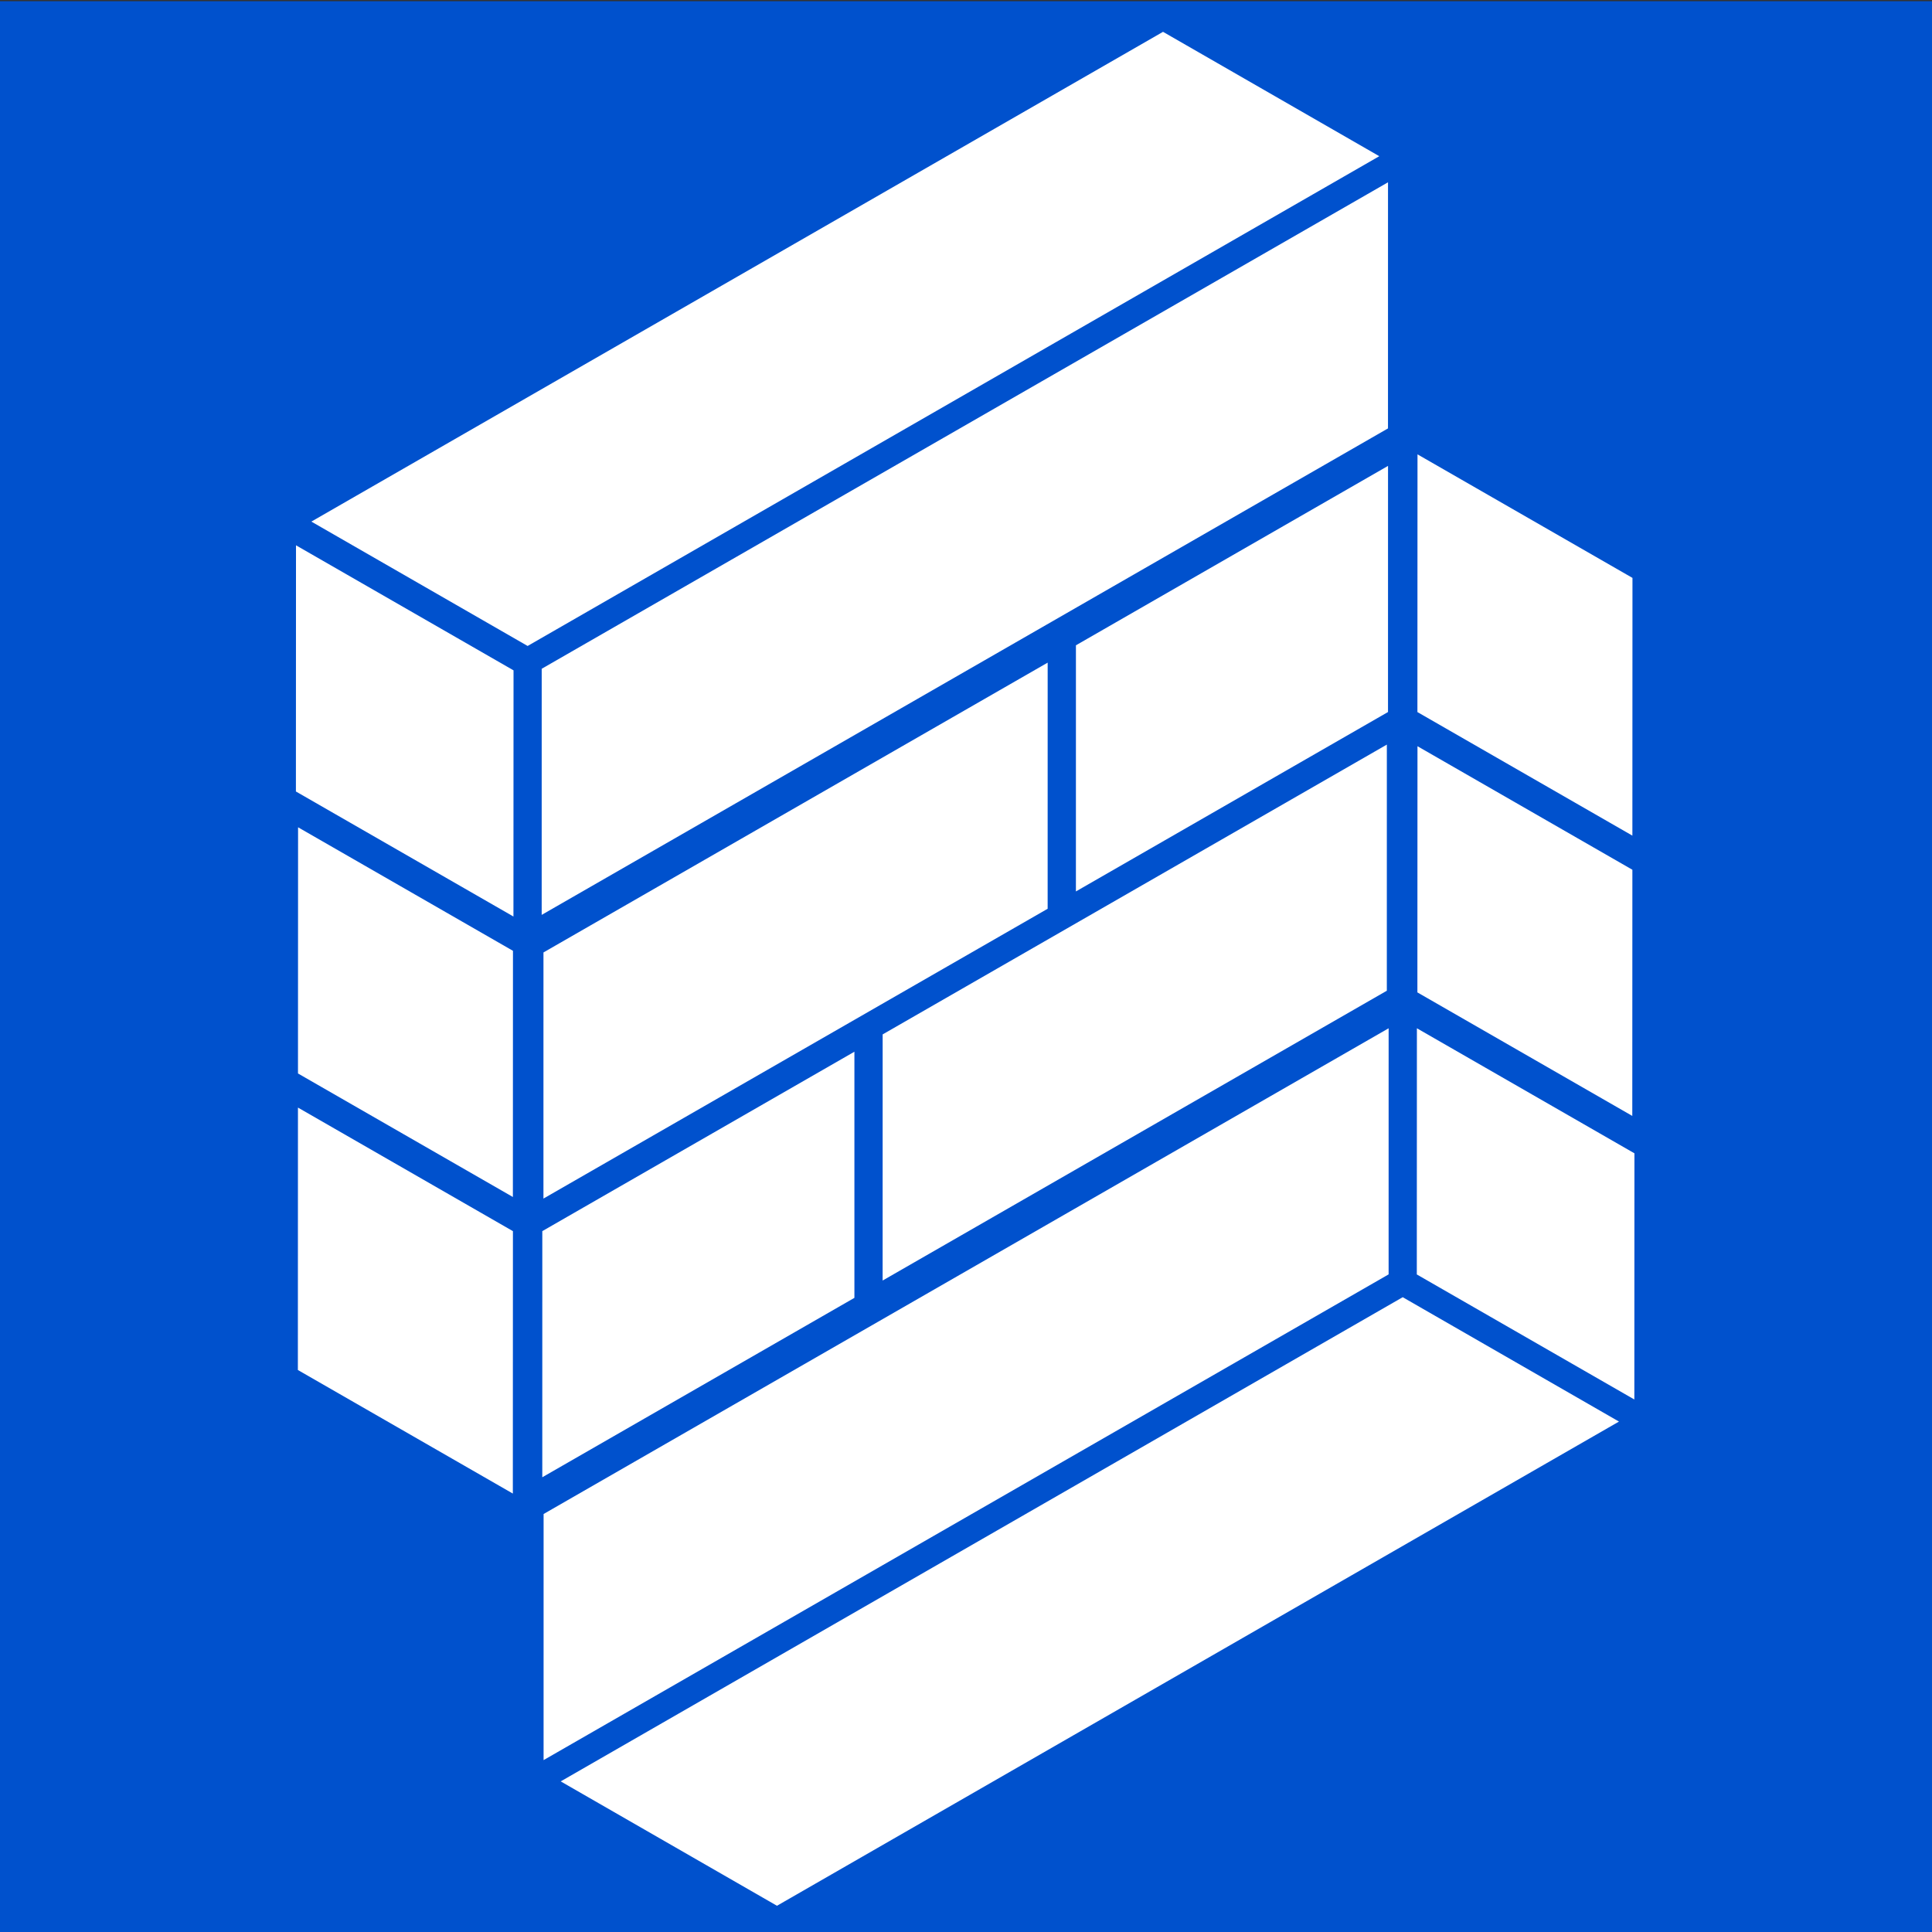 <?xml version="1.0" ?>
<svg version="1.1" viewBox="0 0 34.7 34.7" xmlns="http://www.w3.org/2000/svg">
 <rect x="0" y="0" width="34.7" height="34.7" fill="#333333" stroke="none"/>
 <g transform="translate(-66.263 -142.06)">
  <g transform="matrix(.265 0 0 .265 93.795 131.37)">
   <rect
        x="-104.06"
        y="40.422"
        width="131.15"
        height="131.15"
        fill="#0051cd"
        stroke-width=".449"
      />
   <g transform="matrix(1.512 0 0 1.512 -83.839 42.497)" fill="#fff">
    <path d="m38.869 0 9.694 5.575-38.176 21.954-9.694-5.575z" />
    <path d="m48.954 6.745-37.936 21.806-0.001 11.032 37.936-21.806z" />
    <path d="m33.698 28.276-22.601 12.991-0.001 11.033 22.601-12.991z" />
    <path d="m25.035 45.717-13.99 8.042-0.001 11.033 13.991-8.042z" />
    <path d="m0.004 23.017 9.751 5.605-0.004 11.035-9.751-5.605z" />
    <path d="m0.097 35.657 9.633 5.537-0.004 11.035-9.633-5.537z" />
    <path d="m0.092 48.221 9.636 5.539-0.004 11.763-9.636-5.539z" />
    <path d="m21.564 84-9.694-5.575 37.743-21.704 9.694 5.575z" />
    <path d="m11.102 77.471 37.879-21.773 0.001-11.032-37.879 21.773z" />
    <path d="m26.3 55.974 22.601-12.991 0.001-11.033-22.601 12.991z" />
    <path d="m34.964 38.532 13.99-8.042 0.001-11.033-13.99 8.042z" />
    <path d="m59.996 61.306-9.751-5.605 0.004-11.035 9.751 5.605z" />
    <path d="m59.904 48.595-9.633-5.537 0.004-11.035 9.633 5.537z" />
    <path d="m59.908 36.031-9.636-5.539 0.004-11.552 9.636 5.538z" />
   </g>
  </g>
 </g>
</svg>
